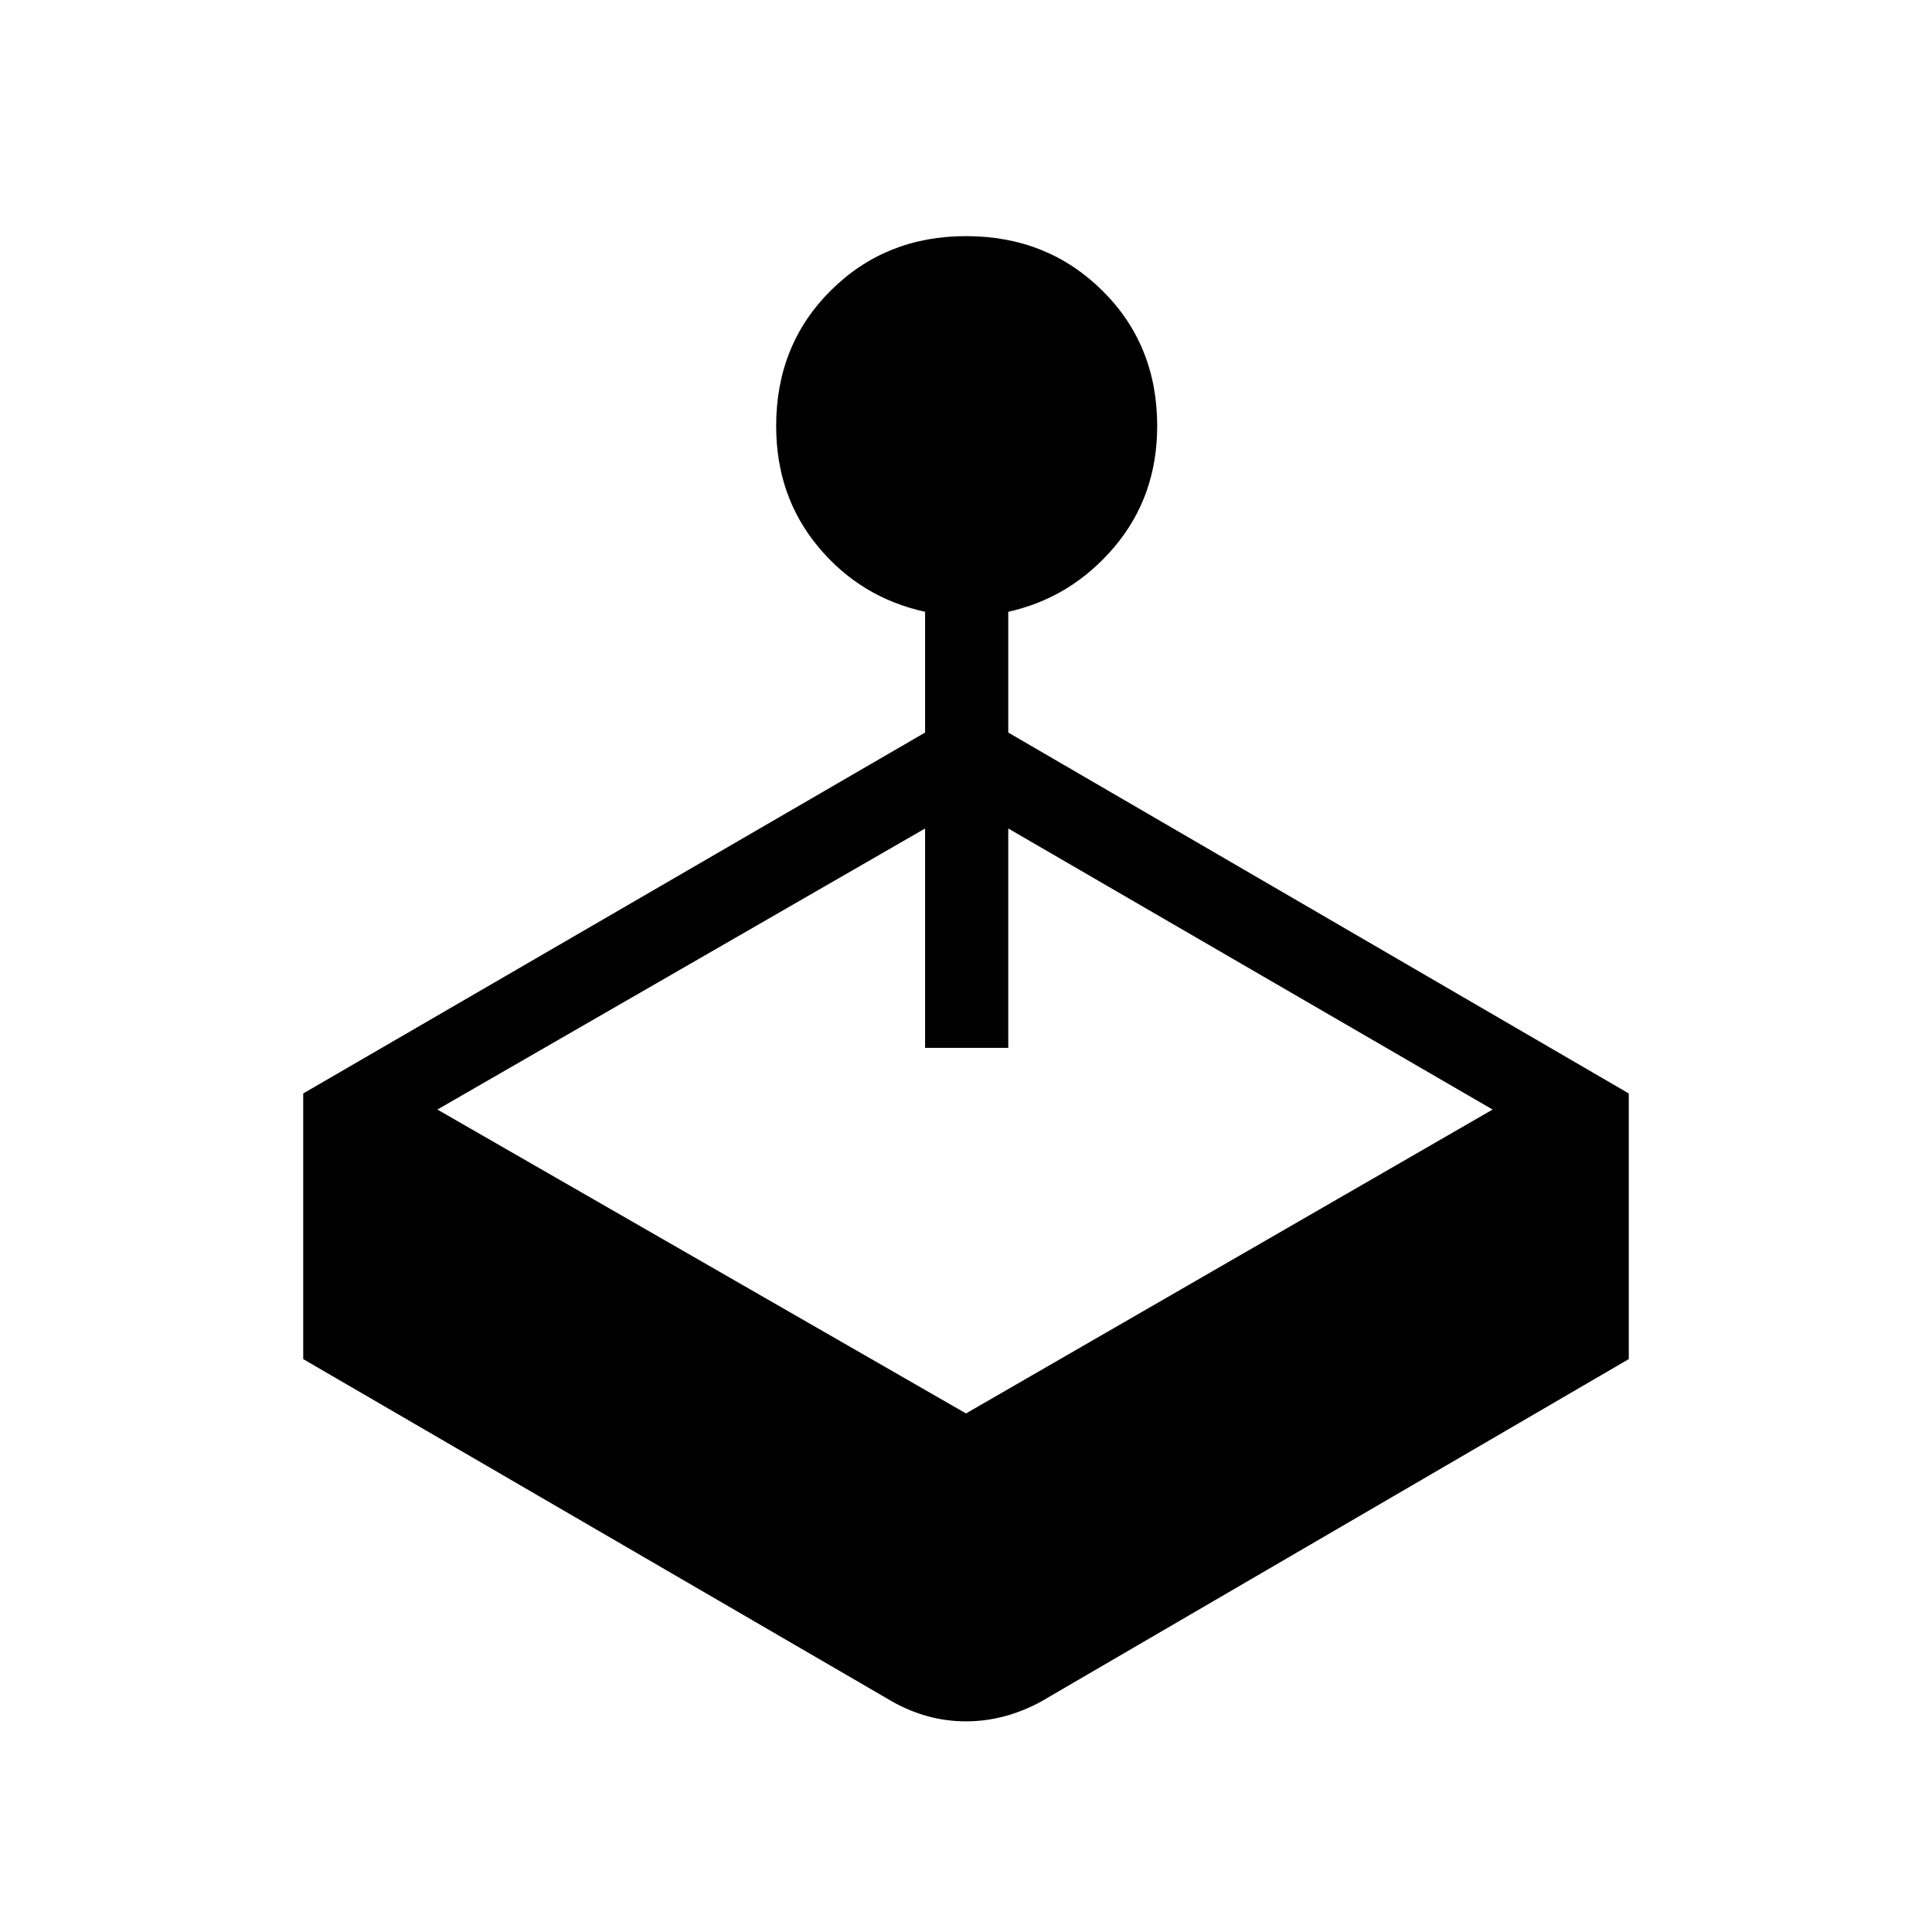 <svg xmlns="http://www.w3.org/2000/svg" height="40" viewBox="0 -960 960 960" width="40"><path d="M459.67-596v-60q-32-7-53-32.17-21-25.16-21-60.16 0-40.34 27.16-67.34 27.17-27 67.17-27 40.33 0 67.67 27 27.33 27 27.33 67.34 0 35-21.33 60.16Q532.33-663 501-656v60l308.33 179.33v132L517-114.33q-18 9.66-37 9.66t-36.33-9.66l-293-170.34v-132l309-179.33ZM217.33-408.67l262.67 151 261.67-151L501-548.33v109h-41.33v-109L217.33-408.67Z"/></svg>